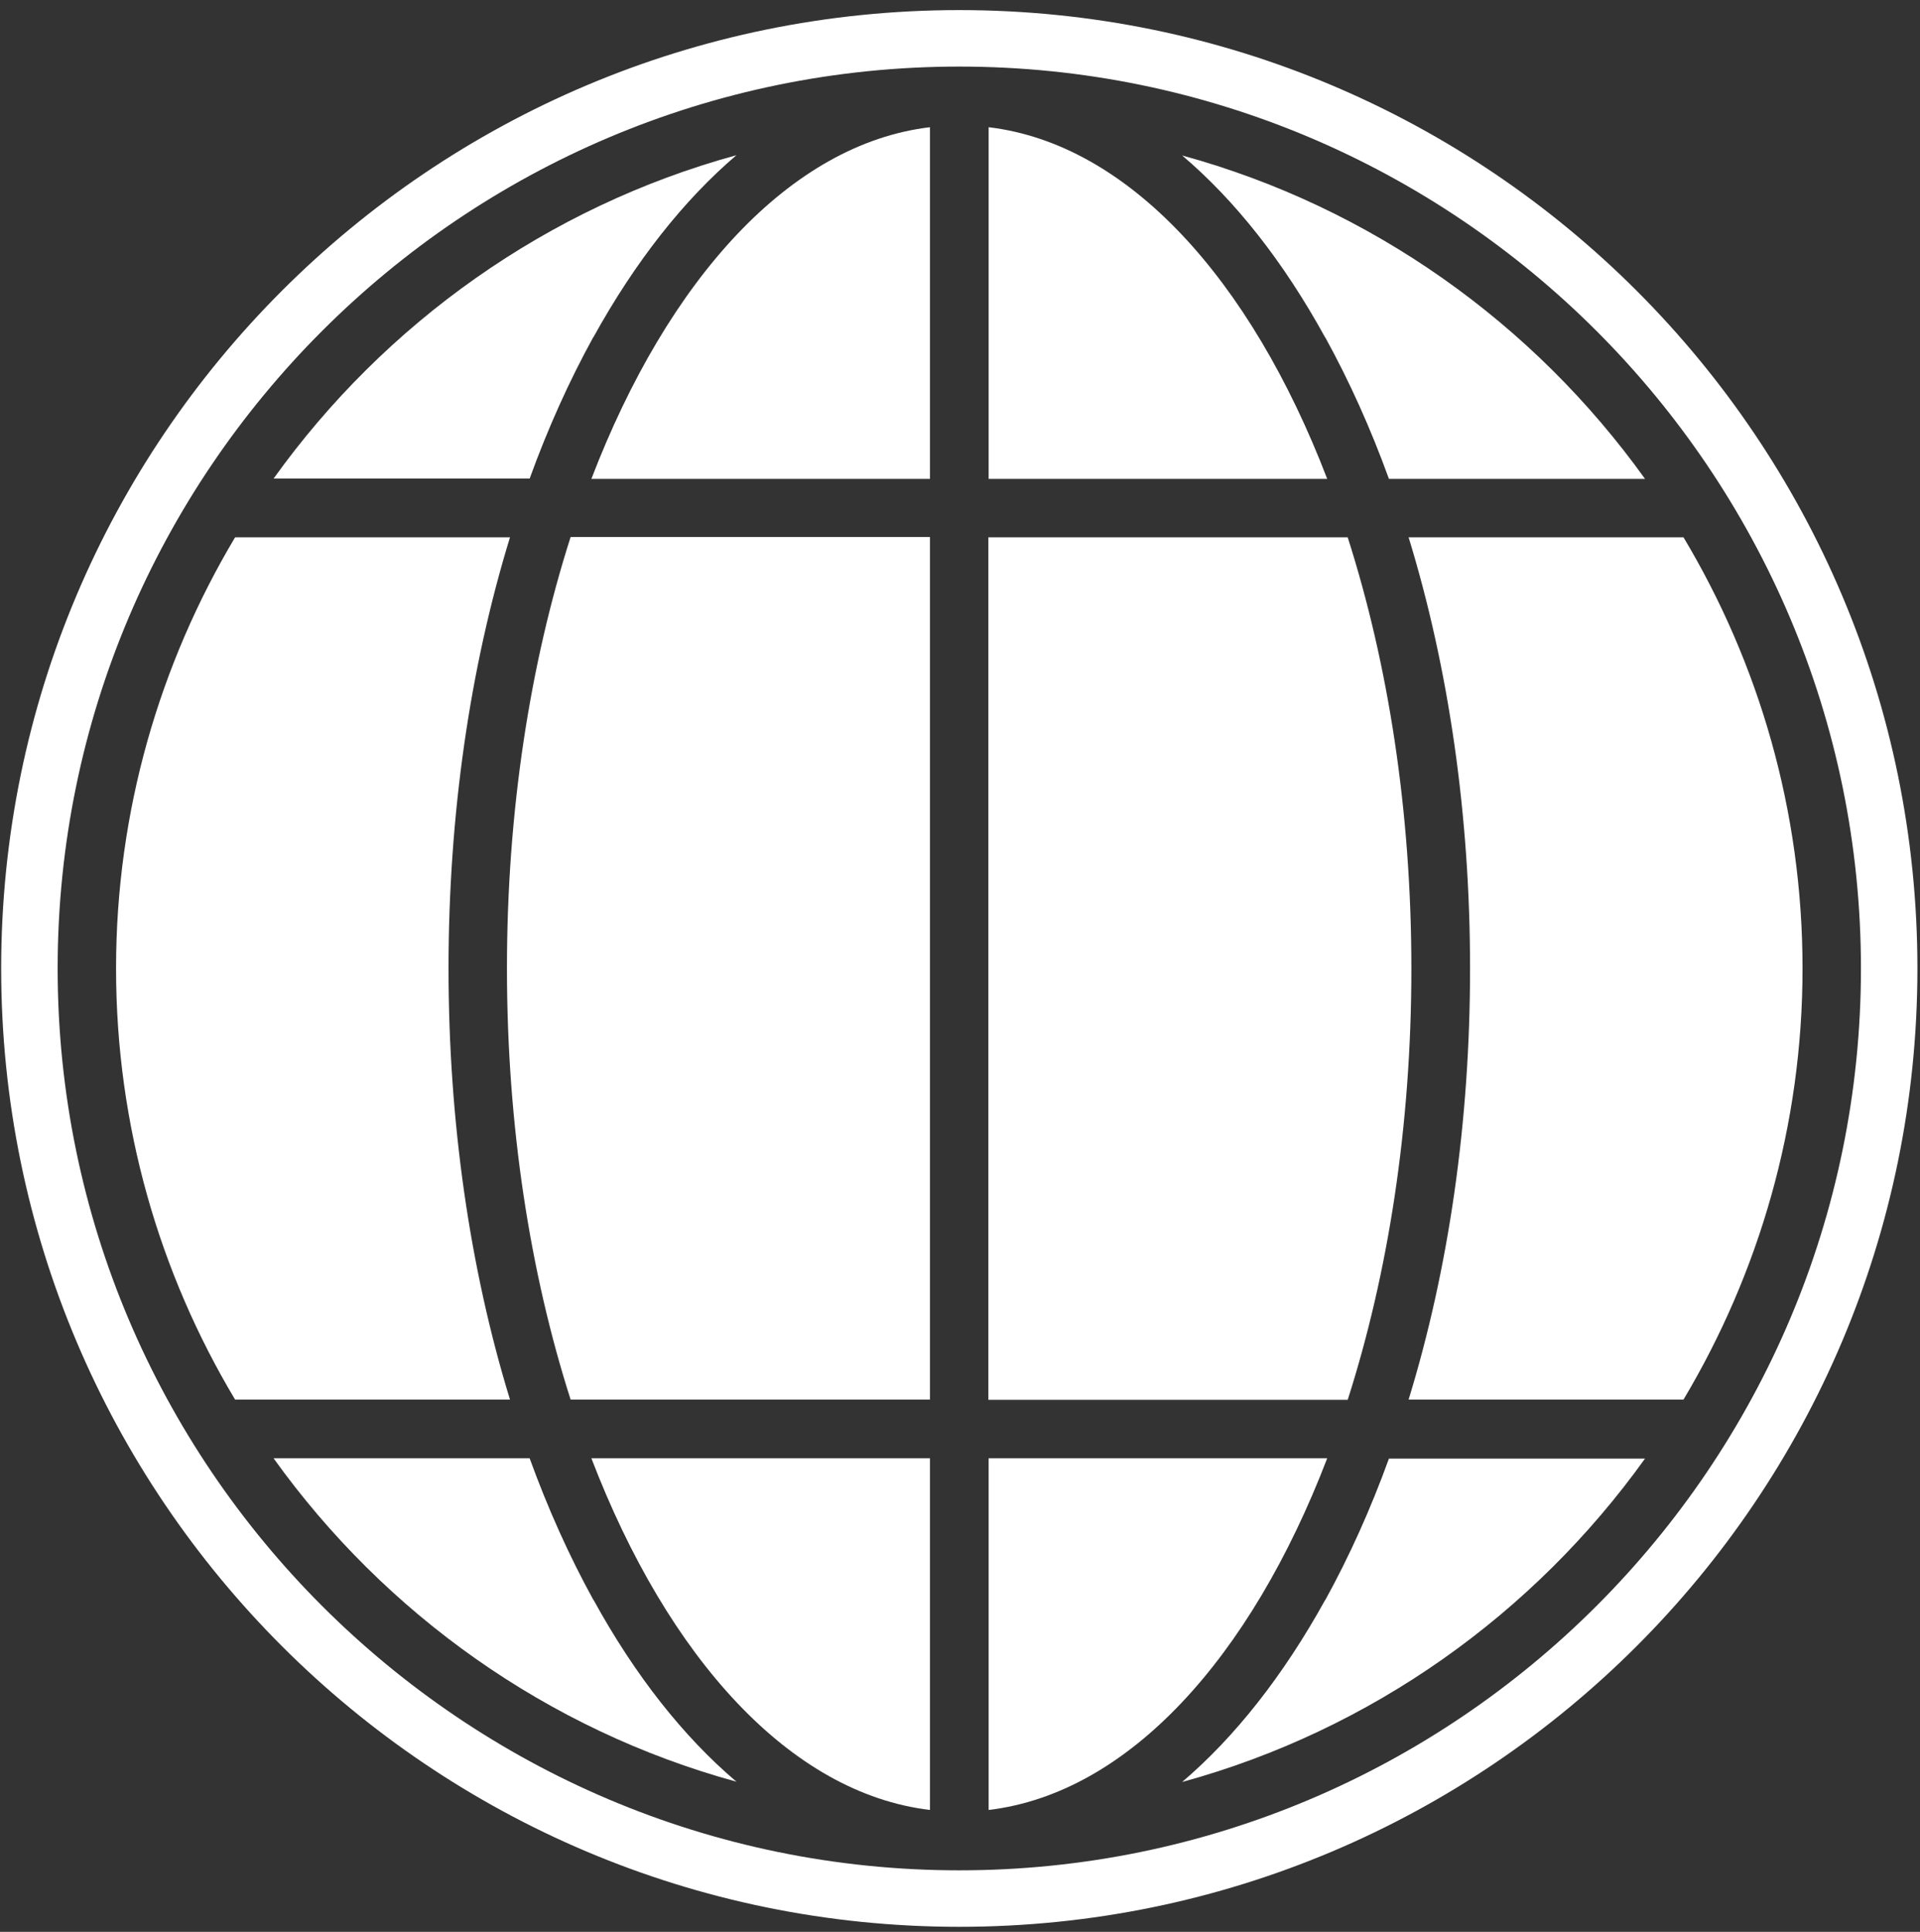 <svg width="169" height="170" viewBox="0 0 169 170" fill="none" xmlns="http://www.w3.org/2000/svg">
<rect x="0" y="0" width="169" height="170" fill="#333333" stroke="none"/>
<path d="M81.855 159.274V128.328H52.054C58.804 145.921 69.574 157.812 81.855 159.274Z" fill="white"/>
<path d="M44.622 85.222C44.622 99.087 46.669 112.05 50.226 123.162H81.855V47.258H50.226C46.669 58.369 44.622 71.357 44.622 85.198V85.222Z" fill="white"/>
<path d="M116.651 29.69C118.771 33.54 120.648 37.707 122.256 42.142H144.796C135 28.472 120.696 18.237 104.053 13.681C108.708 17.628 112.972 23.013 116.651 29.714V29.69Z" fill="white"/>
<path d="M52.054 42.141H81.855V11.195C69.574 12.657 58.804 24.548 52.054 42.141Z" fill="white"/>
<path d="M52.224 140.779C50.105 136.929 48.228 132.762 46.62 128.328H24.08C33.876 141.998 48.18 152.232 64.822 156.789C60.168 152.841 55.904 147.456 52.224 140.755V140.779Z" fill="white"/>
<path d="M52.224 29.69C55.928 22.989 60.193 17.604 64.822 13.656C48.18 18.213 33.876 28.447 24.08 42.117H46.62C48.228 37.682 50.105 33.516 52.224 29.666V29.69Z" fill="white"/>
<path d="M39.48 85.223C39.48 71.748 41.356 58.785 44.89 47.283H20.693C14.065 58.395 10.215 71.382 10.215 85.223C10.215 99.064 14.041 112.051 20.693 123.163H44.89C41.356 111.661 39.48 98.698 39.48 85.223Z" fill="white"/>
<path d="M148.183 47.283H123.986C127.52 58.785 129.396 71.748 129.396 85.223C129.396 98.698 127.52 111.661 123.986 123.163H148.183C154.811 112.051 158.661 99.064 158.661 85.223C158.661 71.382 154.835 58.395 148.183 47.283Z" fill="white"/>
<path d="M116.651 140.78C112.948 147.481 108.683 152.866 104.053 156.814C120.696 152.257 135 142.023 144.796 128.353H122.256C120.648 132.788 118.771 136.955 116.651 140.805V140.78Z" fill="white"/>
<path d="M84.438 0.888C37.872 0.888 0.103 38.657 0.103 85.223C0.103 131.789 37.872 169.558 84.438 169.558C131.004 169.558 168.773 131.789 168.773 85.223C168.773 38.657 131.004 0.888 84.438 0.888ZM84.438 164.587C40.674 164.587 5.074 128.986 5.074 85.223C5.074 41.459 40.674 5.859 84.438 5.859C128.201 5.859 163.802 41.459 163.802 85.223C163.802 128.986 128.201 164.587 84.438 164.587Z" fill="white"/>
<path d="M87.021 128.328V159.274C99.302 157.812 110.072 145.921 116.822 128.328H87.021Z" fill="white"/>
<path d="M124.23 85.223C124.23 71.358 122.183 58.395 118.625 47.283H86.996V123.187H118.625C122.183 112.076 124.23 99.088 124.23 85.247V85.223Z" fill="white"/>
<path d="M87.021 11.195V42.141H116.822C110.072 24.548 99.302 12.657 87.021 11.195Z" fill="white"/>
</svg>

